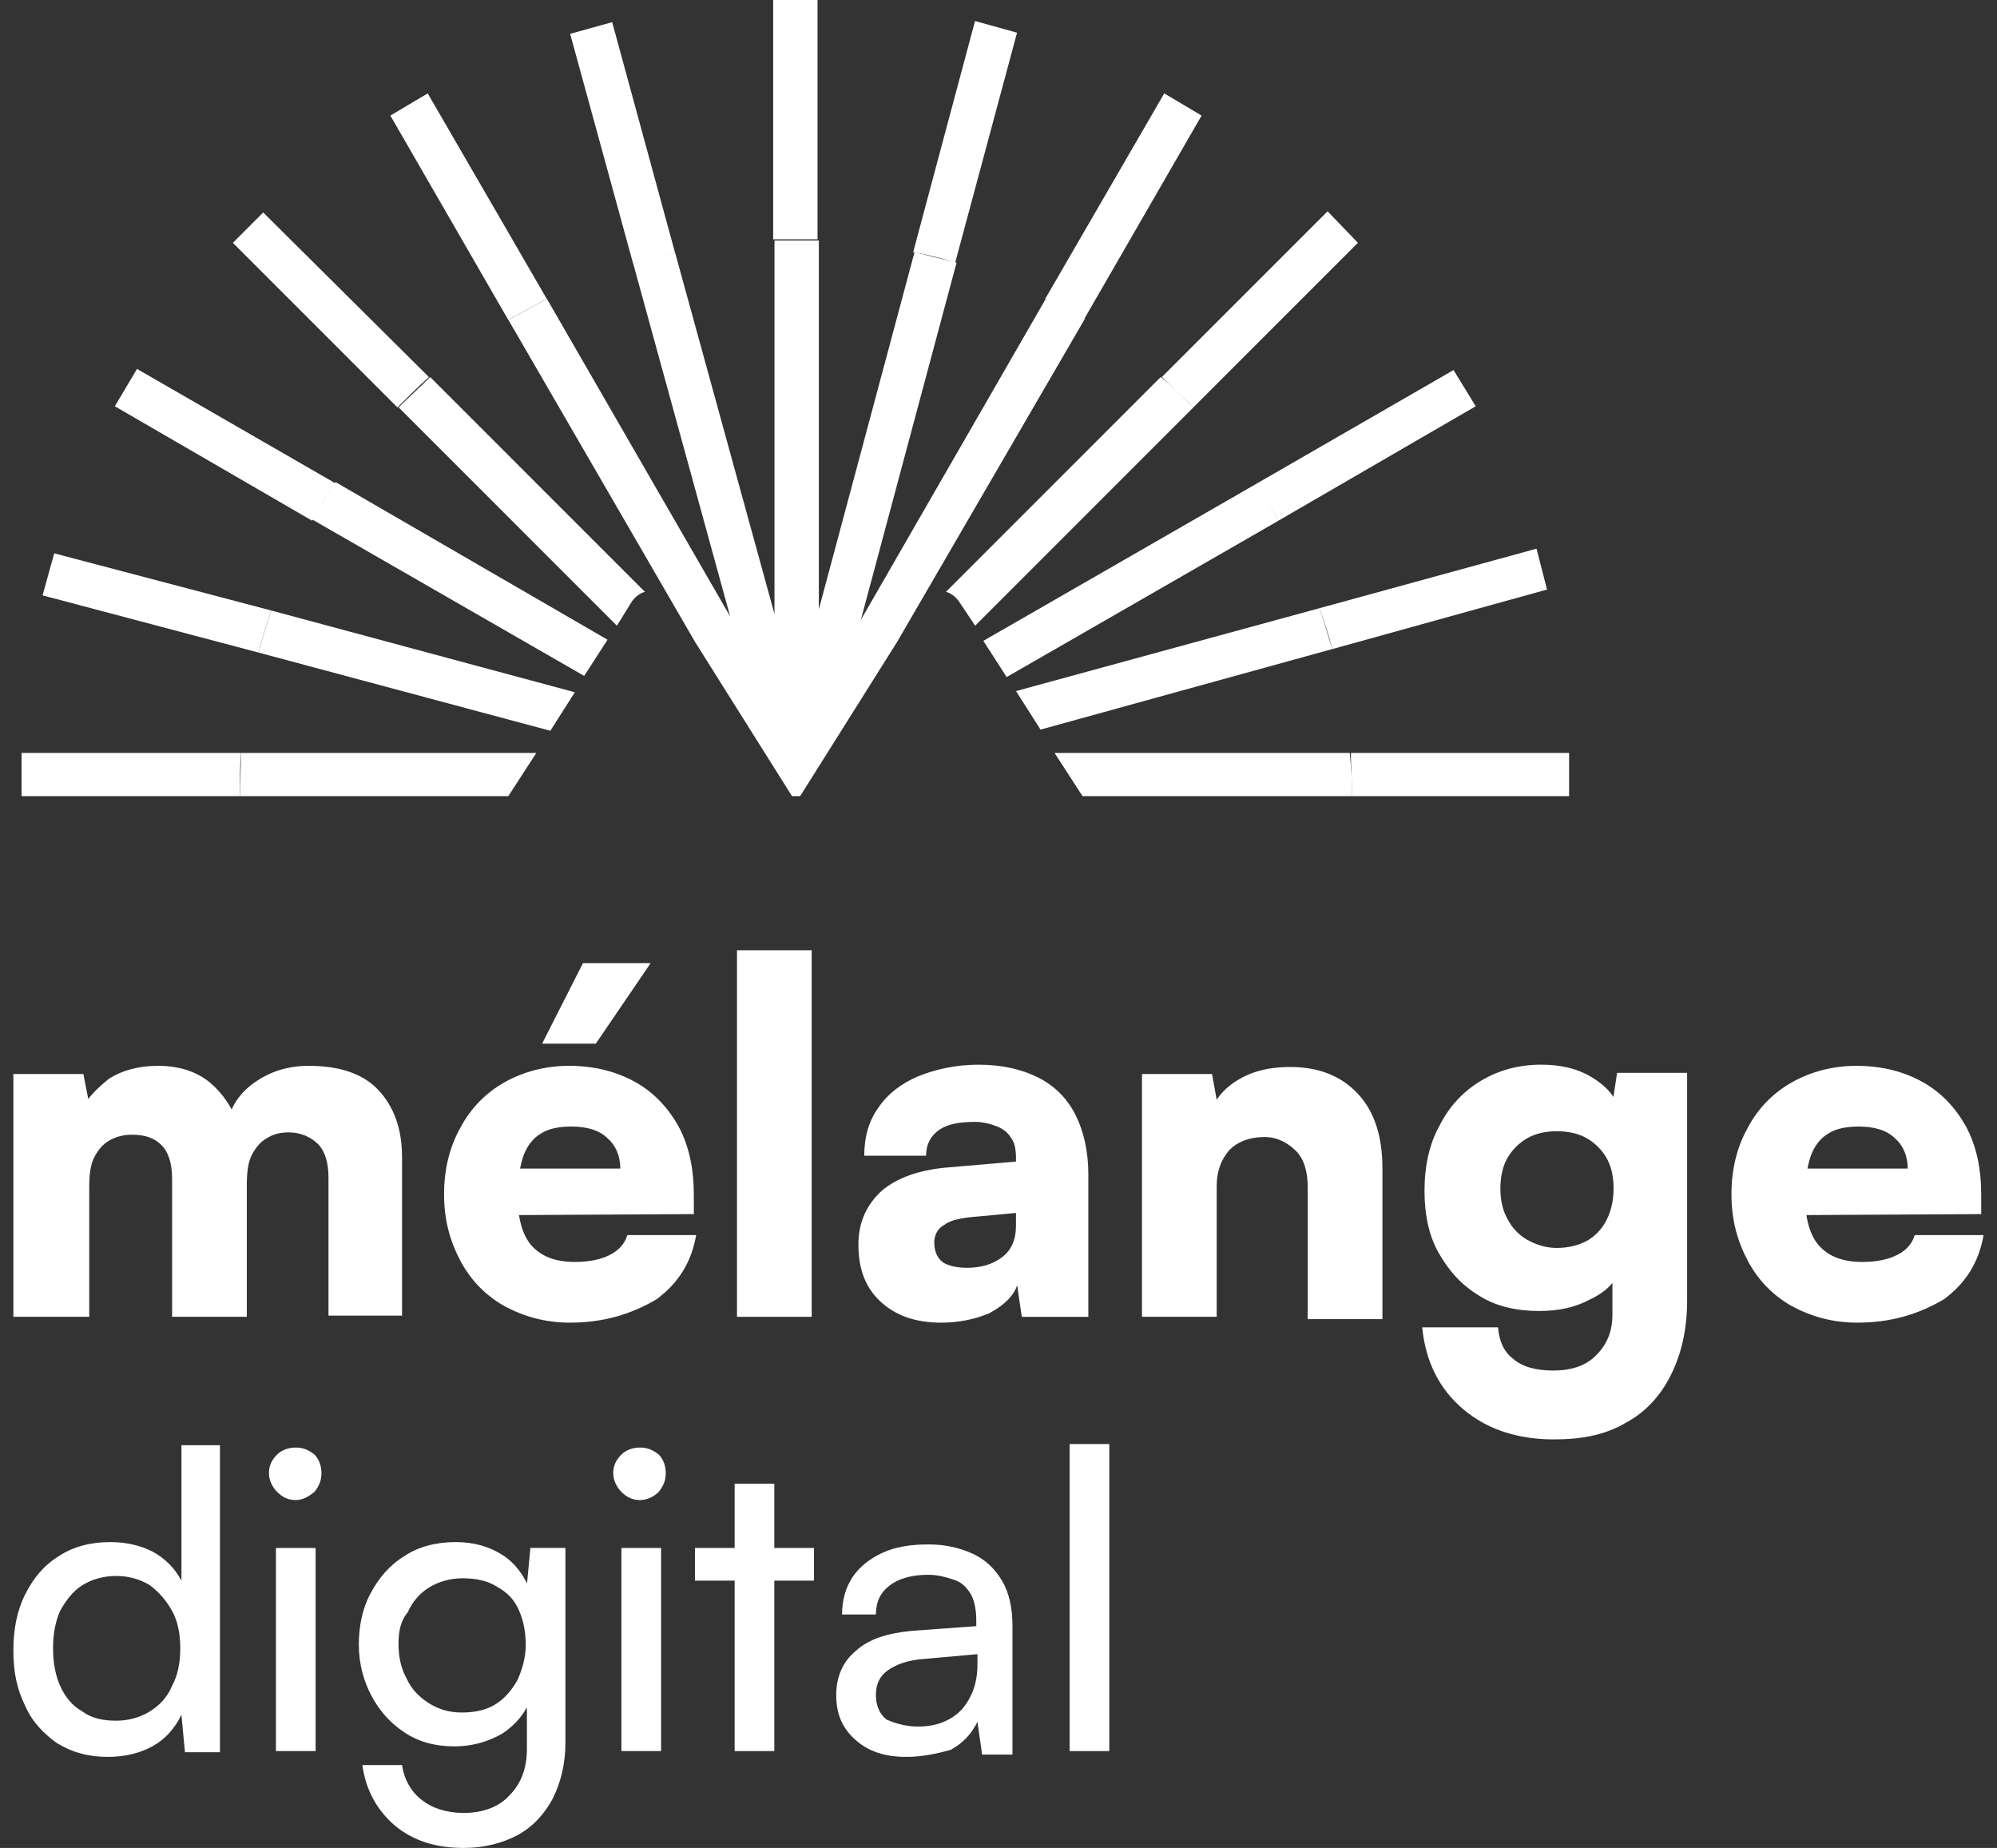 <svg width="147" height="136" viewBox="0 0 147 136" fill="none" xmlns="http://www.w3.org/2000/svg">
<rect x="0" y="0" width="147" height="136" fill="#333333" stroke="none"/>
<path d="M99.957 17.87L87.843 29.984C87.07 29.211 86.297 28.524 85.523 27.751L97.723 15.551L99.957 17.87Z" fill="white"/>
<path d="M108.628 29.899L94.109 38.318C93.593 37.373 92.992 36.514 92.391 35.655L106.996 27.235L108.628 29.899Z" fill="white"/>
<path d="M113.878 43.387L98.07 47.769C97.812 46.737 97.469 45.707 97.125 44.761L113.105 40.38L113.878 43.387Z" fill="white"/>
<path d="M31.574 27.751C30.801 28.438 30.028 29.211 29.255 29.984L17.141 17.87L19.374 15.637L31.574 27.751Z" fill="white"/>
<path d="M40.247 21.994C39.302 22.509 38.357 23.025 37.412 23.54L28.734 8.505L31.484 6.873L40.247 21.994Z" fill="white"/>
<path d="M49.701 18.642C48.67 18.9 47.639 19.157 46.608 19.415L41.969 2.49L45.062 1.631L49.701 18.642Z" fill="white"/>
<path d="M60.179 0V17.612C59.663 17.612 59.148 17.612 58.546 17.612C58.031 17.612 57.516 17.612 56.914 17.612V0H60.179Z" fill="white"/>
<path d="M74.865 2.406L70.312 19.331C69.281 18.987 68.25 18.73 67.219 18.558L71.772 1.547L74.865 2.406Z" fill="white"/>
<path d="M88.45 8.505L79.773 23.54C78.828 23.025 77.969 22.509 76.938 21.994L85.701 6.873L88.45 8.505Z" fill="white"/>
<path d="M17.738 55.414C17.652 56.445 17.652 57.562 17.652 58.593H1.586V55.414H17.738Z" fill="white"/>
<path d="M115.503 55.414V58.593H99.523C99.523 57.476 99.438 56.445 99.438 55.414H115.503Z" fill="white"/>
<path d="M19.972 44.932C19.628 45.963 19.285 46.994 19.027 48.025L3.133 43.816L3.992 40.723L19.972 44.932Z" fill="white"/>
<path d="M24.691 35.57C24.09 36.429 23.488 37.374 22.973 38.319L8.453 29.9L10.085 27.15L24.691 35.57Z" fill="white"/>
<path d="M87.847 29.983L71.781 46.049L70.578 44.245C70.32 43.901 69.977 43.643 69.633 43.557L85.441 27.749C86.3 28.436 87.073 29.21 87.847 29.983Z" fill="white"/>
<path d="M94.119 38.316L74.101 49.828L72.383 47.165L92.401 35.652C93.002 36.426 93.604 37.371 94.119 38.316Z" fill="white"/>
<path d="M98.072 47.767L76.593 53.695L74.789 50.86L97.127 44.76C97.47 45.705 97.728 46.736 98.072 47.767Z" fill="white"/>
<path d="M47.472 43.557C47.128 43.643 46.784 43.901 46.526 44.245L45.41 46.049L29.344 29.983C30.117 29.21 30.89 28.522 31.663 27.749L47.472 43.557Z" fill="white"/>
<path d="M66.031 47.252L58.9 58.592H58.299L51.168 47.252L37.422 23.539C38.367 23.024 39.312 22.509 40.257 21.993L53.745 45.362L46.615 19.416C47.646 19.072 48.677 18.814 49.708 18.642L57.01 45.19V17.697C57.526 17.697 58.041 17.697 58.643 17.697C59.158 17.697 59.674 17.697 60.275 17.697V44.846L67.32 18.556C68.351 18.814 69.382 19.072 70.413 19.33L63.368 45.619L77.028 21.907C77.973 22.422 78.918 22.938 79.863 23.453L66.031 47.252Z" fill="white"/>
<path d="M39.478 55.414L37.416 58.593H17.656C17.656 57.476 17.742 56.445 17.742 55.414H39.478Z" fill="white"/>
<path d="M99.533 58.593H79.687L77.625 55.414H99.361C99.447 56.445 99.533 57.476 99.533 58.593Z" fill="white"/>
<path d="M42.314 50.947L40.51 53.782L19.031 48.026C19.289 46.995 19.633 45.964 19.976 44.933L42.314 50.947Z" fill="white"/>
<path d="M44.721 47.081L43.002 49.744L22.984 38.232C23.5 37.287 24.101 36.428 24.703 35.482L44.721 47.081Z" fill="white"/>
<path d="M6.483 96.912H0.984V79.042H6.139L6.741 82.135L6.139 81.447C6.483 80.76 7.17 80.073 8.029 79.385C8.974 78.784 10.177 78.44 11.638 78.44C13.184 78.44 14.473 78.87 15.418 79.643C16.363 80.416 17.05 81.447 17.566 82.736H16.707C16.964 81.447 17.652 80.416 18.769 79.643C19.886 78.87 21.174 78.44 22.721 78.44C25.04 78.44 26.759 79.042 27.875 80.245C28.992 81.447 29.594 83.08 29.594 85.142V96.826H24.181V86.688C24.181 85.571 23.923 84.712 23.408 84.197C22.892 83.681 22.119 83.338 21.26 83.338C20.745 83.338 20.229 83.423 19.799 83.681C19.284 83.939 18.94 84.283 18.597 84.884C18.253 85.485 18.167 86.259 18.167 87.29V96.912H12.669V86.774C12.669 85.657 12.411 84.798 11.896 84.283C11.38 83.767 10.693 83.509 9.748 83.509C9.232 83.509 8.717 83.595 8.201 83.853C7.686 84.111 7.342 84.454 6.998 85.056C6.655 85.657 6.569 86.43 6.569 87.376V96.912H6.483Z" fill="white"/>
<path d="M41.966 97.341C40.162 97.341 38.616 96.912 37.155 96.139C35.78 95.365 34.663 94.249 33.89 92.788C33.117 91.328 32.688 89.781 32.688 87.891C32.688 86.001 33.117 84.368 33.89 82.994C34.663 81.533 35.78 80.416 37.155 79.643C38.53 78.87 40.162 78.44 41.88 78.44C43.77 78.44 45.403 78.87 46.777 79.643C48.152 80.416 49.183 81.533 49.956 82.908C50.729 84.368 51.073 86.001 51.073 87.977V89.352L35.694 89.437L35.78 86.001H45.66C45.66 85.056 45.317 84.283 44.715 83.767C44.114 83.166 43.169 82.908 42.052 82.908C41.107 82.908 40.334 83.08 39.818 83.424C39.217 83.767 38.787 84.368 38.53 85.056C38.272 85.829 38.1 86.774 38.1 87.977C38.1 89.609 38.444 90.898 39.131 91.671C39.818 92.444 40.849 92.874 42.31 92.874C43.341 92.874 44.2 92.702 44.887 92.359C45.575 92.015 46.004 91.499 46.176 90.898H51.245C50.901 92.874 49.956 94.42 48.324 95.623C46.434 96.74 44.372 97.341 41.966 97.341Z" fill="white"/>
<path d="M47.896 70.88L43.858 76.808H39.906L42.913 70.88H47.896Z" fill="white"/>
<path d="M59.748 96.912H54.25V69.936H59.748V96.912Z" fill="white"/>
<path d="M69.287 97.342C67.397 97.342 65.937 96.827 64.82 95.796C63.703 94.765 63.188 93.39 63.188 91.586C63.188 89.954 63.789 88.665 64.906 87.634C66.023 86.689 67.655 86.088 69.803 85.916L74.786 85.486V85.229C74.786 84.627 74.7 84.112 74.442 83.768C74.184 83.338 73.841 83.081 73.411 82.909C72.982 82.737 72.38 82.565 71.779 82.565C70.576 82.565 69.717 82.737 69.116 83.167C68.514 83.596 68.171 84.198 68.171 85.057H63.617C63.617 83.682 63.961 82.479 64.648 81.534C65.335 80.503 66.366 79.73 67.569 79.215C68.858 78.699 70.318 78.356 72.037 78.356C73.755 78.356 75.216 78.699 76.418 79.3C77.621 79.902 78.566 80.847 79.168 82.05C79.769 83.253 80.113 84.713 80.113 86.431V96.913H75.216L74.872 94.593C74.614 95.366 73.927 96.054 72.81 96.655C71.779 97.085 70.576 97.342 69.287 97.342ZM71.177 93.305C72.209 93.305 73.068 93.047 73.755 92.531C74.442 92.016 74.786 91.243 74.786 90.212V89.266L72.037 89.524C70.834 89.61 69.975 89.782 69.545 90.126C69.03 90.383 68.772 90.899 68.772 91.414C68.772 92.016 68.944 92.531 69.373 92.875C69.717 93.133 70.404 93.305 71.177 93.305Z" fill="white"/>
<path d="M89.561 96.911H84.062V79.041H89.217L89.561 80.931C90.076 80.158 90.85 79.556 91.795 79.127C92.74 78.697 93.857 78.525 94.974 78.525C97.121 78.525 98.754 79.213 99.957 80.501C101.159 81.79 101.761 83.594 101.761 86V97.083H96.262V87.374C96.262 86.258 96.004 85.313 95.403 84.711C94.802 84.11 94.028 83.68 93.084 83.68C91.967 83.68 91.107 84.024 90.506 84.625C89.905 85.313 89.561 86.172 89.561 87.289V96.911Z" fill="white"/>
<path d="M104.859 87.634C104.859 85.83 105.203 84.198 105.976 82.823C106.664 81.448 107.694 80.332 108.983 79.558C110.272 78.785 111.732 78.356 113.451 78.356C114.825 78.356 116.028 78.613 117.059 79.215C118.09 79.816 118.777 80.503 119.121 81.448L118.606 81.792L119.035 78.957H124.19V95.71C124.19 97.858 123.76 99.662 122.987 101.209C122.214 102.755 121.097 103.958 119.637 104.731C118.176 105.59 116.458 105.934 114.396 105.934C111.647 105.934 109.413 105.161 107.694 103.7C105.976 102.24 104.945 100.264 104.688 97.686H110.272C110.358 98.717 110.701 99.49 111.389 100.006C112.076 100.607 113.107 100.865 114.31 100.865C115.684 100.865 116.715 100.521 117.489 99.748C118.262 98.975 118.691 98.03 118.691 96.741V92.961L119.293 93.39C118.949 94.335 118.176 95.109 117.059 95.624C115.942 96.226 114.739 96.483 113.279 96.483C111.647 96.483 110.1 96.14 108.897 95.366C107.609 94.593 106.664 93.562 105.89 92.188C105.203 90.985 104.859 89.438 104.859 87.634ZM110.444 87.462C110.444 88.322 110.616 89.095 110.959 89.696C111.303 90.383 111.818 90.899 112.42 91.243C113.021 91.586 113.794 91.844 114.568 91.844C115.427 91.844 116.114 91.672 116.801 91.329C117.403 90.985 117.918 90.469 118.262 89.782C118.606 89.095 118.777 88.322 118.777 87.462C118.777 86.603 118.606 85.83 118.262 85.229C117.918 84.627 117.403 84.112 116.801 83.768C116.2 83.424 115.427 83.253 114.568 83.253C113.794 83.253 113.021 83.424 112.42 83.768C111.818 84.112 111.303 84.627 110.959 85.229C110.616 85.83 110.444 86.603 110.444 87.462Z" fill="white"/>
<path d="M136.732 97.341C134.928 97.341 133.381 96.912 131.921 96.139C130.546 95.365 129.429 94.249 128.656 92.788C127.883 91.328 127.453 89.781 127.453 87.891C127.453 86.001 127.883 84.368 128.656 82.994C129.429 81.533 130.546 80.416 131.921 79.643C133.295 78.87 134.928 78.44 136.646 78.44C138.536 78.44 140.168 78.87 141.543 79.643C142.918 80.416 143.949 81.533 144.722 82.908C145.495 84.368 145.839 86.001 145.839 87.977V89.352L130.46 89.437L130.546 86.001H140.426C140.426 85.056 140.082 84.283 139.481 83.767C138.88 83.166 137.935 82.908 136.818 82.908C135.873 82.908 135.099 83.08 134.584 83.424C133.983 83.767 133.553 84.368 133.295 85.056C133.038 85.829 132.866 86.774 132.866 87.977C132.866 89.609 133.209 90.898 133.897 91.671C134.584 92.444 135.615 92.874 137.075 92.874C138.106 92.874 138.966 92.702 139.653 92.359C140.34 92.015 140.77 91.499 140.942 90.898H146.011C145.667 92.874 144.722 94.42 143.089 95.623C141.199 96.74 139.137 97.341 136.732 97.341Z" fill="white"/>
<path d="M7.943 129.299C6.483 129.299 5.28 128.956 4.163 128.268C3.218 127.581 2.359 126.722 1.844 125.519C1.242 124.316 0.984 123.028 0.984 121.481C0.984 119.935 1.242 118.56 1.844 117.357C2.445 116.155 3.218 115.209 4.335 114.522C5.366 113.835 6.655 113.491 8.115 113.491C9.318 113.491 10.349 113.749 11.208 114.179C12.153 114.694 12.841 115.381 13.356 116.326V106.36H16.191V128.956H13.614L13.356 126.206C12.841 127.237 12.153 128.011 11.208 128.526C10.263 129.042 9.146 129.299 7.943 129.299ZM8.545 126.636C9.49 126.636 10.349 126.378 11.036 125.949C11.724 125.519 12.325 124.918 12.669 124.059C13.098 123.285 13.27 122.34 13.27 121.309C13.27 120.278 13.098 119.333 12.669 118.56C12.239 117.787 11.724 117.186 11.036 116.67C10.349 116.24 9.49 115.983 8.545 115.983C7.6 115.983 6.741 116.24 6.053 116.67C5.366 117.1 4.851 117.787 4.421 118.56C4.077 119.333 3.905 120.278 3.905 121.309C3.905 122.34 4.077 123.285 4.421 124.059C4.765 124.832 5.28 125.519 6.053 125.949C6.741 126.464 7.6 126.636 8.545 126.636Z" fill="white"/>
<path d="M21.773 110.398C21.257 110.398 20.828 110.227 20.398 109.797C20.055 109.453 19.797 108.938 19.797 108.422C19.797 107.907 19.969 107.477 20.398 107.048C20.742 106.704 21.257 106.532 21.773 106.532C22.288 106.532 22.718 106.704 23.148 107.048C23.491 107.391 23.663 107.907 23.663 108.422C23.663 108.938 23.491 109.367 23.148 109.797C22.718 110.141 22.288 110.398 21.773 110.398ZM20.312 128.87V113.921H23.233V128.87H20.312Z" fill="white"/>
<path d="M26.414 121.051C26.414 119.676 26.672 118.387 27.273 117.27C27.875 116.154 28.648 115.208 29.765 114.521C30.796 113.834 32.084 113.49 33.545 113.49C34.919 113.49 36.036 113.834 36.981 114.435C37.926 115.037 38.614 115.982 39.043 117.099L38.7 117.528L39.043 113.92H41.621V128.267C41.621 129.814 41.277 131.189 40.676 132.391C40.074 133.508 39.215 134.453 38.098 135.055C36.981 135.656 35.607 136 34.146 136C32.084 136 30.452 135.484 29.077 134.367C27.789 133.25 26.93 131.79 26.672 129.9H29.593C29.765 131.017 30.28 131.876 31.053 132.477C31.827 133.079 32.858 133.422 34.146 133.422C35.521 133.422 36.724 132.993 37.497 132.134C38.356 131.274 38.786 130.158 38.786 128.697V124.487L39.129 124.917C38.7 126.034 38.013 126.893 36.981 127.58C35.95 128.182 34.748 128.525 33.459 128.525C31.998 128.525 30.796 128.182 29.765 127.494C28.734 126.807 27.96 125.948 27.359 124.831C26.758 123.714 26.414 122.425 26.414 121.051ZM29.335 120.965C29.335 121.91 29.507 122.769 29.936 123.542C30.28 124.315 30.882 124.917 31.569 125.346C32.256 125.776 33.029 126.034 33.974 126.034C34.919 126.034 35.779 125.862 36.466 125.432C37.153 125.003 37.669 124.401 38.098 123.628C38.442 122.855 38.7 121.996 38.7 121.051C38.7 120.106 38.528 119.246 38.184 118.473C37.841 117.7 37.325 117.185 36.552 116.755C35.865 116.325 35.005 116.154 34.06 116.154C33.115 116.154 32.256 116.411 31.569 116.841C30.882 117.27 30.366 117.872 30.022 118.645C29.507 119.246 29.335 120.02 29.335 120.965Z" fill="white"/>
<path d="M47.117 110.398C46.601 110.398 46.172 110.227 45.742 109.797C45.398 109.453 45.141 108.938 45.141 108.422C45.141 107.907 45.312 107.477 45.742 107.048C46.086 106.704 46.601 106.532 47.117 106.532C47.632 106.532 48.062 106.704 48.491 107.048C48.835 107.391 49.007 107.907 49.007 108.422C49.007 108.938 48.835 109.367 48.491 109.797C48.148 110.141 47.632 110.398 47.117 110.398ZM45.742 128.87V113.921H48.663V128.87H45.742Z" fill="white"/>
<path d="M51.156 113.922H59.919V116.327H51.156V113.922ZM56.998 128.871H54.077V109.196H56.998V128.871Z" fill="white"/>
<path d="M66.71 129.299C65.077 129.299 63.874 128.87 62.929 128.011C61.984 127.152 61.555 126.121 61.555 124.746C61.555 123.371 62.07 122.254 63.015 121.481C63.96 120.622 65.335 120.193 67.139 120.021L71.864 119.677V119.247C71.864 118.388 71.692 117.701 71.435 117.271C71.091 116.756 70.748 116.412 70.146 116.241C69.631 116.069 69.029 115.897 68.342 115.897C67.139 115.897 66.194 116.155 65.507 116.67C64.819 117.186 64.476 117.873 64.476 118.818H61.984C61.984 117.787 62.242 116.842 62.758 116.069C63.273 115.295 64.046 114.694 64.991 114.264C65.936 113.835 67.053 113.663 68.342 113.663C69.631 113.663 70.662 113.921 71.607 114.35C72.552 114.78 73.239 115.467 73.754 116.326C74.27 117.186 74.528 118.302 74.528 119.677V129.128H72.294L71.95 126.722C71.521 127.581 70.919 128.268 69.974 128.784C69.029 129.042 67.912 129.299 66.71 129.299ZM67.569 127.066C68.943 127.066 69.974 126.636 70.748 125.863C71.521 125.004 71.95 123.887 71.95 122.512V121.739L68.084 122.083C66.795 122.169 65.936 122.512 65.335 122.942C64.734 123.371 64.476 123.973 64.476 124.746C64.476 125.519 64.734 126.121 65.249 126.55C65.85 126.808 66.624 127.066 67.569 127.066Z" fill="white"/>
<path d="M81.656 128.871H78.734V106.275H81.656V128.871Z" fill="white"/>
</svg>
